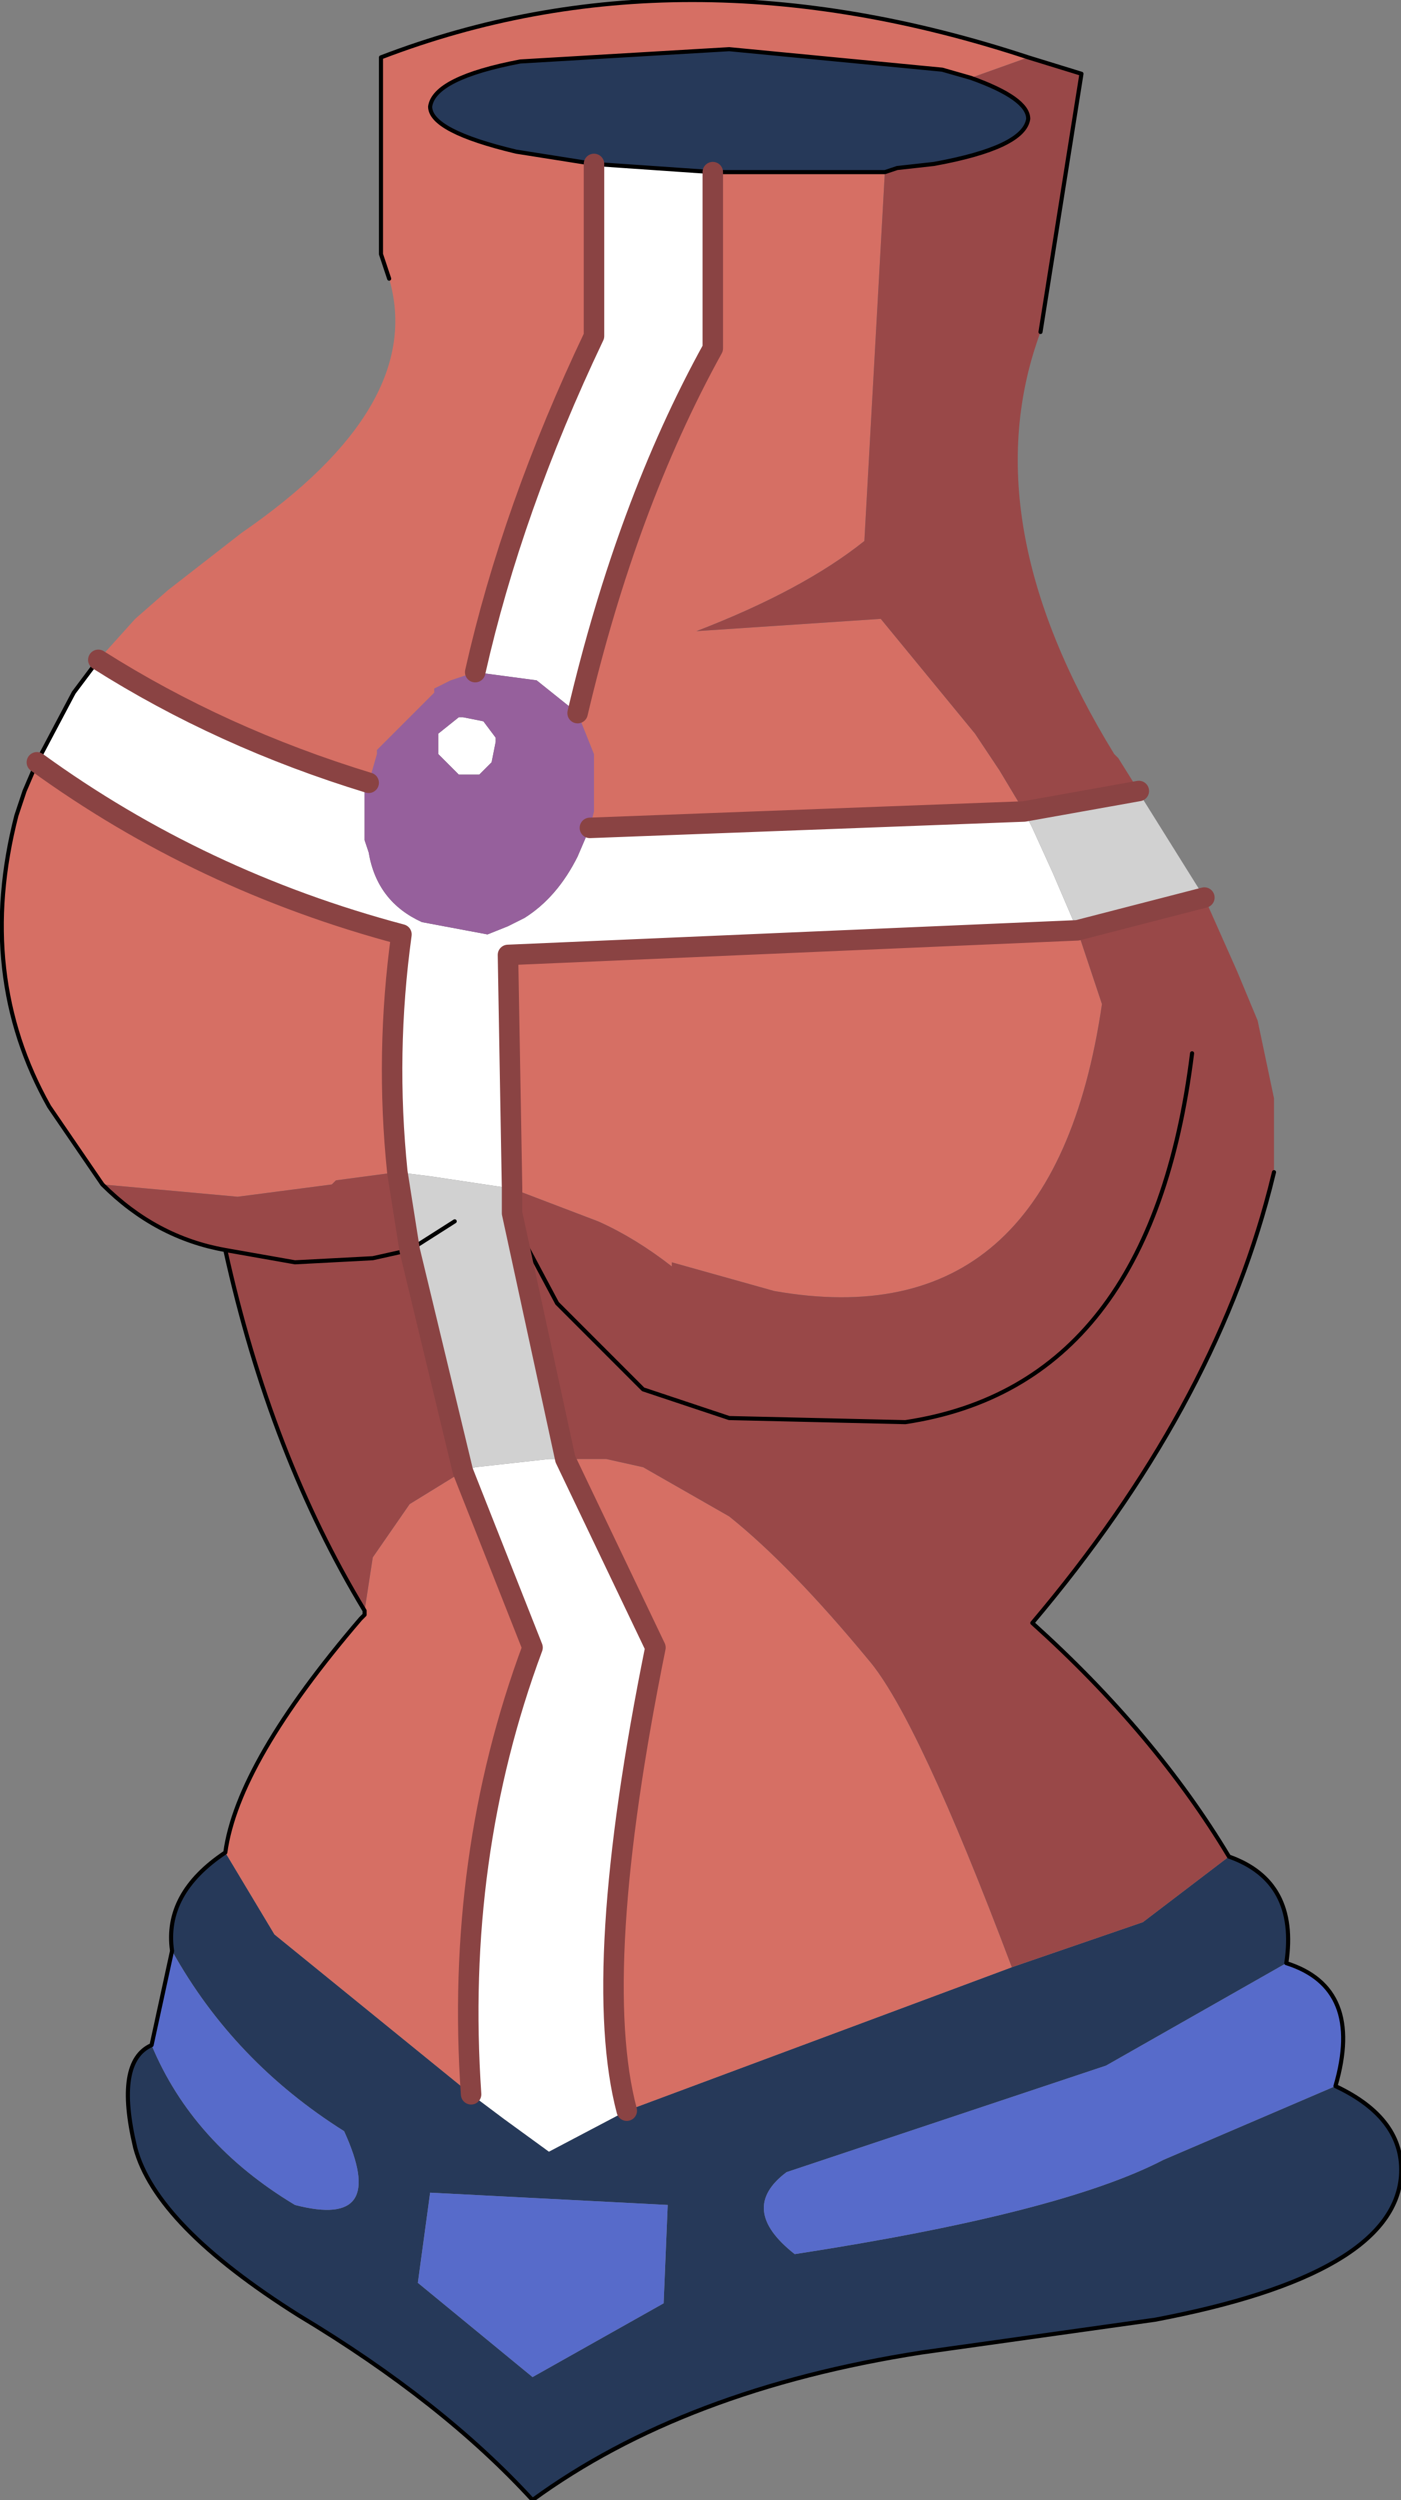<?xml version="1.0" encoding="UTF-8" standalone="no"?>
<svg xmlns:xlink="http://www.w3.org/1999/xlink" height="30.5px" width="17.1px" xmlns="http://www.w3.org/2000/svg">
  <rect width="100%" height="100%" fill="#808080" stroke="none"/>
  <g transform="matrix(1.0, 0.0, 0.0, 1.0, 8.65, 13.65)">
    <path d="M5.0 -4.4 L4.95 -4.45 5.0 -4.4" fill="#aed3e3" fill-rule="evenodd" stroke="none"/>
    <path d="M-1.4 -11.65 L-2.35 -11.8 Q-3.4 -12.05 -3.4 -12.35 -3.35 -12.7 -2.3 -12.9 L0.25 -13.05 2.85 -12.8 3.2 -12.7 Q3.9 -12.45 3.9 -12.2 3.85 -11.85 2.75 -11.65 L2.3 -11.6 2.15 -11.55 0.2 -11.55 0.05 -11.55 -1.4 -11.65 M6.35 9.0 Q7.2 9.3 7.05 10.3 L4.85 11.55 0.95 12.85 Q0.35 13.3 1.05 13.85 4.3 13.35 5.55 12.7 L7.65 11.8 Q8.5 12.2 8.45 12.9 8.35 14.1 5.45 14.65 L2.6 15.05 Q-0.3 15.5 -2.15 16.85 -3.25 15.65 -5.0 14.6 -6.75 13.5 -7.0 12.55 -7.25 11.5 -6.8 11.3 -6.3 12.5 -5.05 13.25 -3.9 13.55 -4.45 12.35 -5.8 11.5 -6.55 10.15 -6.65 9.45 -5.9 8.95 L-5.3 9.95 -2.9 11.9 -2.5 12.2 -1.95 12.6 -1.0 12.1 3.7 10.35 5.3 9.8 6.35 9.0 M-2.15 15.35 L-0.55 14.45 -0.5 13.25 -3.4 13.1 -3.55 14.2 -2.15 15.35" fill="#263959" fill-rule="evenodd" stroke="none"/>
    <path d="M-7.45 -5.6 Q-5.95 -4.65 -4.15 -4.1 L-4.2 -4.0 -4.2 -3.95 -4.2 -3.4 -4.15 -3.25 Q-4.05 -2.65 -3.5 -2.4 L-2.7 -2.25 -2.45 -2.35 -2.25 -2.45 Q-1.85 -2.7 -1.6 -3.2 L-1.45 -3.55 3.85 -3.75 3.95 -3.55 4.2 -3.0 4.5 -2.3 -2.45 -2.0 -2.4 0.85 -3.4 0.7 -3.8 0.65 Q-3.95 -0.8 -3.75 -2.25 -6.2 -2.9 -8.2 -4.35 L-7.75 -5.2 -7.45 -5.6 M-2.85 -5.45 Q-2.4 -7.45 -1.4 -9.55 L-1.4 -11.65 0.05 -11.55 0.05 -9.4 Q-1.0 -7.5 -1.6 -4.95 L-2.1 -5.35 -2.85 -5.45 M-3.05 -4.9 L-3.0 -4.9 -2.75 -4.85 -2.6 -4.65 -2.6 -4.6 -2.65 -4.35 -2.8 -4.2 -3.05 -4.2 -3.3 -4.45 -3.3 -4.7 -3.05 -4.9 M-3.0 4.3 L-2.85 4.25 -1.95 4.15 -1.75 4.15 -0.65 6.45 Q-1.45 10.4 -1.0 12.1 L-1.95 12.6 -2.5 12.2 -2.9 11.9 Q-3.1 9.0 -2.15 6.45 L-3.0 4.3" fill="#ffffff" fill-rule="evenodd" stroke="none"/>
    <path d="M5.3 -3.9 L6.05 -2.7 4.5 -2.3 4.2 -3.0 3.95 -3.55 3.85 -3.75 5.25 -4.0 5.25 -3.9 5.3 -3.9 M-2.4 0.85 L-2.4 0.95 -2.4 1.15 -1.75 4.15 -1.95 4.15 -2.85 4.25 -3.0 4.3 -3.65 1.6 -3.1 1.25 -3.65 1.6 -3.8 0.65 -3.4 0.7 -2.4 0.85 -2.4 0.95 -2.4 0.85" fill="#d1d1d1" fill-rule="evenodd" stroke="none"/>
    <path d="M5.25 -4.0 L5.3 -3.9 5.25 -3.9 5.25 -4.0" fill="#ffff00" fill-rule="evenodd" stroke="none"/>
    <path d="M7.05 10.3 Q8.0 10.6 7.65 11.8 L5.55 12.7 Q4.3 13.35 1.05 13.85 0.35 13.3 0.95 12.85 L4.85 11.55 7.05 10.3 M-6.8 11.3 L-6.55 10.15 Q-5.8 11.5 -4.45 12.35 -3.9 13.55 -5.05 13.25 -6.3 12.5 -6.8 11.3 M-2.15 15.35 L-3.55 14.2 -3.4 13.1 -0.5 13.25 -0.55 14.45 -2.15 15.35" fill="#576bca" fill-rule="evenodd" stroke="none"/>
    <path d="M-4.15 -4.1 L-4.05 -4.45 -4.05 -4.5 -3.35 -5.2 -3.35 -5.25 -3.15 -5.35 -2.85 -5.45 -2.1 -5.35 -1.6 -4.95 -1.4 -4.45 -1.4 -3.75 -1.45 -3.55 -1.6 -3.2 Q-1.85 -2.7 -2.25 -2.45 L-2.45 -2.35 -2.7 -2.25 -3.5 -2.4 Q-4.05 -2.65 -4.15 -3.25 L-4.2 -3.4 -4.2 -3.95 -4.2 -4.0 -4.15 -4.1 M-3.05 -4.9 L-3.3 -4.7 -3.3 -4.45 -3.05 -4.2 -2.8 -4.2 -2.65 -4.35 -2.6 -4.6 -2.6 -4.65 -2.75 -4.85 -3.0 -4.9 -3.05 -4.9" fill="#96609c" fill-rule="evenodd" stroke="none"/>
    <path d="M3.2 -12.7 L2.85 -12.8 0.25 -13.05 -2.3 -12.9 Q-3.35 -12.7 -3.4 -12.35 -3.4 -12.05 -2.35 -11.8 L-1.4 -11.65 -1.4 -9.55 Q-2.4 -7.45 -2.85 -5.45 L-3.15 -5.35 -3.35 -5.25 -3.35 -5.2 -4.05 -4.5 -4.05 -4.45 -4.15 -4.1 Q-5.95 -4.65 -7.45 -5.6 L-7.0 -6.1 -6.6 -6.45 -5.7 -7.15 Q-3.45 -8.7 -3.9 -10.25 L-4.0 -10.55 -4.0 -12.95 Q-0.35 -14.35 3.9 -12.95 L3.2 -12.7 M0.05 -11.55 L0.2 -11.55 2.15 -11.55 1.9 -7.05 Q1.15 -6.45 -0.15 -5.95 L2.1 -6.1 3.25 -4.7 3.55 -4.25 3.85 -3.75 -1.45 -3.55 -1.4 -3.75 -1.4 -4.45 -1.6 -4.95 Q-1.0 -7.5 0.05 -9.4 L0.05 -11.55 M-5.9 8.95 Q-5.75 7.85 -4.25 6.1 L-4.2 6.05 -4.2 6.0 -4.1 5.35 -3.65 4.7 -3.0 4.3 -2.15 6.45 Q-3.1 9.0 -2.9 11.9 L-5.3 9.95 -5.9 8.95 M-7.4 0.8 L-8.05 -0.15 Q-8.95 -1.75 -8.45 -3.7 L-8.35 -4.0 -8.2 -4.35 Q-6.2 -2.9 -3.75 -2.25 -3.95 -0.8 -3.8 0.65 L-4.55 0.75 -4.6 0.8 -5.75 0.95 -7.4 0.8 M4.5 -2.3 L4.8 -1.4 Q4.2 2.7 0.8 2.1 L-0.45 1.75 -0.45 1.8 Q-0.9 1.45 -1.35 1.25 L-2.4 0.85 -2.45 -2.0 4.5 -2.3 M-1.75 4.15 L-1.25 4.15 -0.8 4.25 0.25 4.85 Q1.0 5.45 1.95 6.6 2.55 7.3 3.7 10.35 L-1.0 12.1 Q-1.45 10.4 -0.65 6.45 L-1.75 4.15" fill="#d66f64" fill-rule="evenodd" stroke="none"/>
    <path d="M3.2 -12.7 L3.9 -12.95 4.55 -12.75 4.05 -9.6 Q3.2 -7.3 4.95 -4.45 L5.0 -4.4 5.25 -4.0 3.85 -3.75 3.55 -4.25 3.25 -4.7 2.1 -6.1 -0.15 -5.95 Q1.15 -6.45 1.9 -7.05 L2.15 -11.55 2.3 -11.6 2.75 -11.65 Q3.85 -11.85 3.9 -12.2 3.9 -12.45 3.2 -12.7 M6.05 -2.7 L6.45 -1.8 6.7 -1.2 6.9 -0.25 6.9 0.65 6.85 0.85 Q6.15 3.55 3.95 6.15 5.45 7.5 6.35 9.0 L5.3 9.8 3.7 10.35 Q2.55 7.3 1.95 6.6 1.0 5.45 0.25 4.85 L-0.8 4.25 -1.25 4.15 -1.75 4.15 -2.4 1.15 -2.4 0.95 -2.4 0.85 -1.35 1.25 Q-0.9 1.45 -0.45 1.8 L-0.45 1.75 0.8 2.1 Q4.2 2.7 4.8 -1.4 L4.5 -2.3 6.05 -2.7 M-4.2 6.0 Q-5.35 4.1 -5.9 1.6 -6.75 1.45 -7.4 0.8 L-5.75 0.95 -4.6 0.8 -4.55 0.75 -3.8 0.65 -3.65 1.6 -4.1 1.7 -5.05 1.75 -5.9 1.6 -5.05 1.75 -4.1 1.7 -3.65 1.6 -3.0 4.3 -3.65 4.7 -4.1 5.35 -4.2 6.0 M5.9 -0.8 Q5.4 3.25 2.4 3.7 L0.25 3.65 -0.8 3.3 -1.85 2.25 -2.25 1.5 -2.4 1.15 -2.25 1.5 -1.85 2.25 -0.8 3.3 0.25 3.65 2.4 3.7 Q5.4 3.25 5.9 -0.8" fill="#994848" fill-rule="evenodd" stroke="none"/>
    <path d="M-1.4 -11.65 L-2.35 -11.8 Q-3.4 -12.05 -3.4 -12.35 -3.35 -12.7 -2.3 -12.9 L0.25 -13.05 2.85 -12.8 3.2 -12.7 Q3.9 -12.45 3.9 -12.2 3.85 -11.85 2.75 -11.65 L2.3 -11.6 2.15 -11.55 0.2 -11.55 0.05 -11.55 -1.4 -11.65 M3.9 -12.95 Q-0.35 -14.35 -4.0 -12.95 L-4.0 -10.55 -3.9 -10.25 M4.05 -9.6 L4.55 -12.75 3.9 -12.95 M6.9 0.65 L6.85 0.85 Q6.15 3.55 3.95 6.15 5.45 7.5 6.35 9.0 7.2 9.3 7.05 10.3 8.0 10.6 7.65 11.8 8.5 12.2 8.45 12.9 8.35 14.1 5.45 14.65 L2.6 15.05 Q-0.3 15.5 -2.15 16.85 -3.25 15.65 -5.0 14.6 -6.75 13.5 -7.0 12.55 -7.25 11.5 -6.8 11.3 L-6.55 10.15 Q-6.65 9.45 -5.9 8.95 -5.75 7.85 -4.25 6.1 L-4.2 6.05 -4.2 6.0 Q-5.35 4.1 -5.9 1.6 -6.75 1.45 -7.4 0.8 L-8.05 -0.15 Q-8.95 -1.75 -8.45 -3.7 L-8.35 -4.0 -8.2 -4.35 -7.75 -5.2 -7.45 -5.6 M-2.4 1.15 L-2.25 1.5 -1.85 2.25 -0.8 3.3 0.25 3.65 2.4 3.7 Q5.4 3.25 5.9 -0.8 M-2.4 0.85 L-2.4 0.95 M-3.65 1.6 L-3.1 1.25 M-5.9 1.6 L-5.05 1.75 -4.1 1.7 -3.65 1.6" fill="none" stroke="#000000" stroke-linecap="round" stroke-linejoin="round" stroke-width="0.05"/>
    <path d="M-7.45 -5.6 Q-5.95 -4.65 -4.15 -4.1 M-2.85 -5.45 Q-2.4 -7.45 -1.4 -9.55 L-1.4 -11.65 M0.05 -11.55 L0.05 -9.4 Q-1.0 -7.5 -1.6 -4.95 M-1.45 -3.55 L3.85 -3.75 5.25 -4.0 M4.5 -2.3 L6.05 -2.7 M4.5 -2.3 L-2.45 -2.0 -2.4 0.85 -2.4 0.95 -2.4 1.15 -1.75 4.15 -0.65 6.45 Q-1.45 10.4 -1.0 12.1 M-8.2 -4.35 Q-6.2 -2.9 -3.75 -2.25 -3.95 -0.8 -3.8 0.65 L-3.65 1.6 -3.0 4.3 -2.15 6.45 Q-3.1 9.0 -2.9 11.9" fill="none" stroke="#8a4343" stroke-linecap="round" stroke-linejoin="round" stroke-width="0.25"/>
  </g>
</svg>
